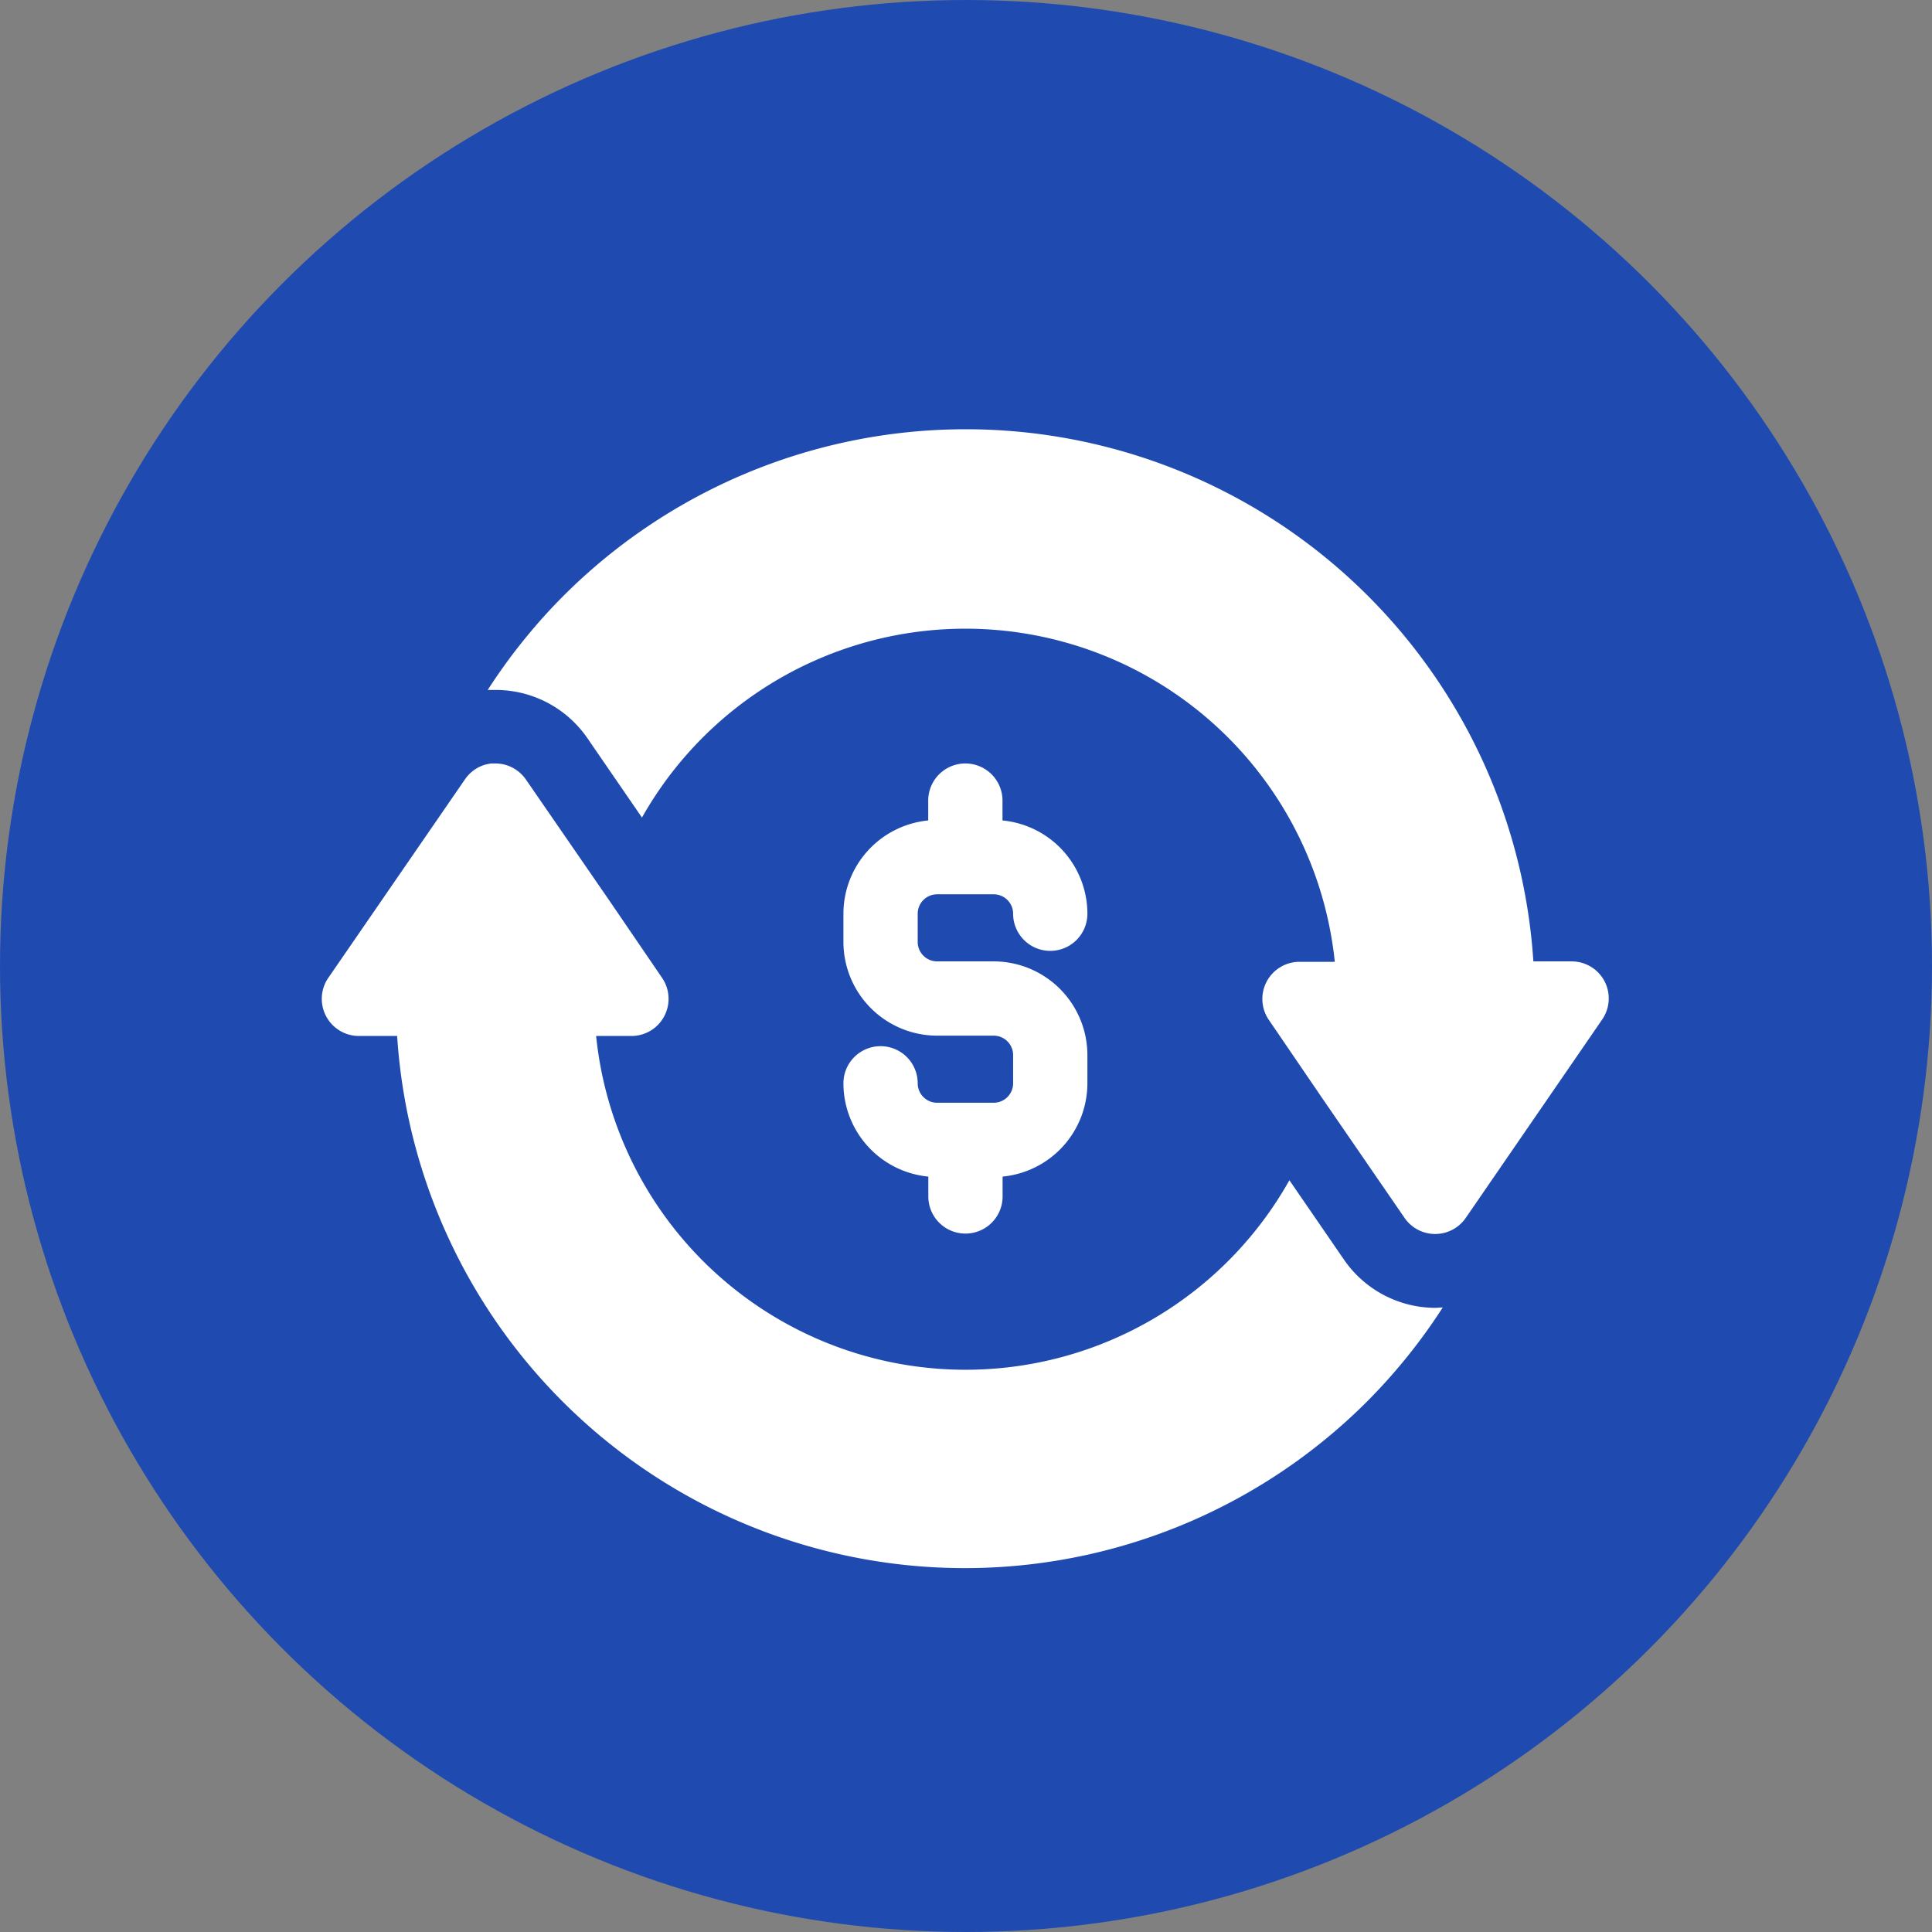 <svg xmlns="http://www.w3.org/2000/svg" width="18" height="18" viewBox="0 0 18 18">
    <rect x="0" y="0" width="18" height="18" fill="#808080" stroke="none"/>
    <defs>
        <style>
            .cls-2{fill:#fff}
        </style>
    </defs>
    <g id="Group_4108" transform="translate(-457 -368)">
        <circle id="Ellipse_143" cx="9" cy="9" r="9" fill="#1f4bb1" transform="translate(457 368)"/>
        <g id="transaction" transform="translate(460 372)">
            <g id="Group_1292" transform="translate(0 3.113)">
                <g id="Group_1291">
                    <path id="Path_13046" d="M10.376 167.533a1.037 1.037 0 0 1-.855-.45l-.508-.739A3.46 3.46 0 0 1 2.554 165h.329a.346.346 0 0 0 .285-.542l-.5-.733-.768-1.114a.346.346 0 0 0-.285-.15h-.042l-.041.008a.346.346 0 0 0-.2.14l-1.271 1.846a.346.346 0 0 0 .285.545H.7a5.3 5.3 0 0 0 9.042 3.4 5.34 5.34 0 0 0 .7-.871z" class="cls-2" transform="translate(0 -162.461)"/>
                </g>
            </g>
            <g id="Group_1294" transform="translate(4.858 3.113)">
                <g id="Group_1293">
                    <path id="Path_13047" d="M208.873 164.307h-.527a.181.181 0 0 1-.181-.181v-.263a.181.181 0 0 1 .181-.181h.527a.181.181 0 0 1 .181.181.346.346 0 0 0 .692 0 .874.874 0 0 0-.791-.869v-.185a.346.346 0 0 0-.692 0v.185a.874.874 0 0 0-.79.869v.263a.874.874 0 0 0 .873.873h.527a.181.181 0 0 1 .181.181v.263a.181.181 0 0 1-.181.181h-.527a.181.181 0 0 1-.181-.181.346.346 0 1 0-.692 0 .874.874 0 0 0 .791.869v.185a.346.346 0 0 0 .692 0v-.185a.874.874 0 0 0 .79-.869v-.263a.874.874 0 0 0-.873-.873z" class="cls-2" transform="translate(-207.473 -162.463)"/>
                </g>
            </g>
            <g id="Group_1296" transform="translate(1.54)">
                <g id="Group_1295">
                    <path id="Path_13048" d="M76.193 34.681a.346.346 0 0 0-.306-.185h-.357a5.3 5.3 0 0 0-9.042-3.4 5.339 5.339 0 0 0-.7.871h.074a1.037 1.037 0 0 1 .855.45l.508.739A3.46 3.46 0 0 1 73.68 34.5h-.329a.346.346 0 0 0-.285.542l.5.733.764 1.111a.346.346 0 0 0 .57 0l.458-.666.81-1.178a.346.346 0 0 0 .025-.361z" class="cls-2" transform="translate(-65.784 -29.539)"/>
                </g>
            </g>
        </g>
    </g>
</svg>
